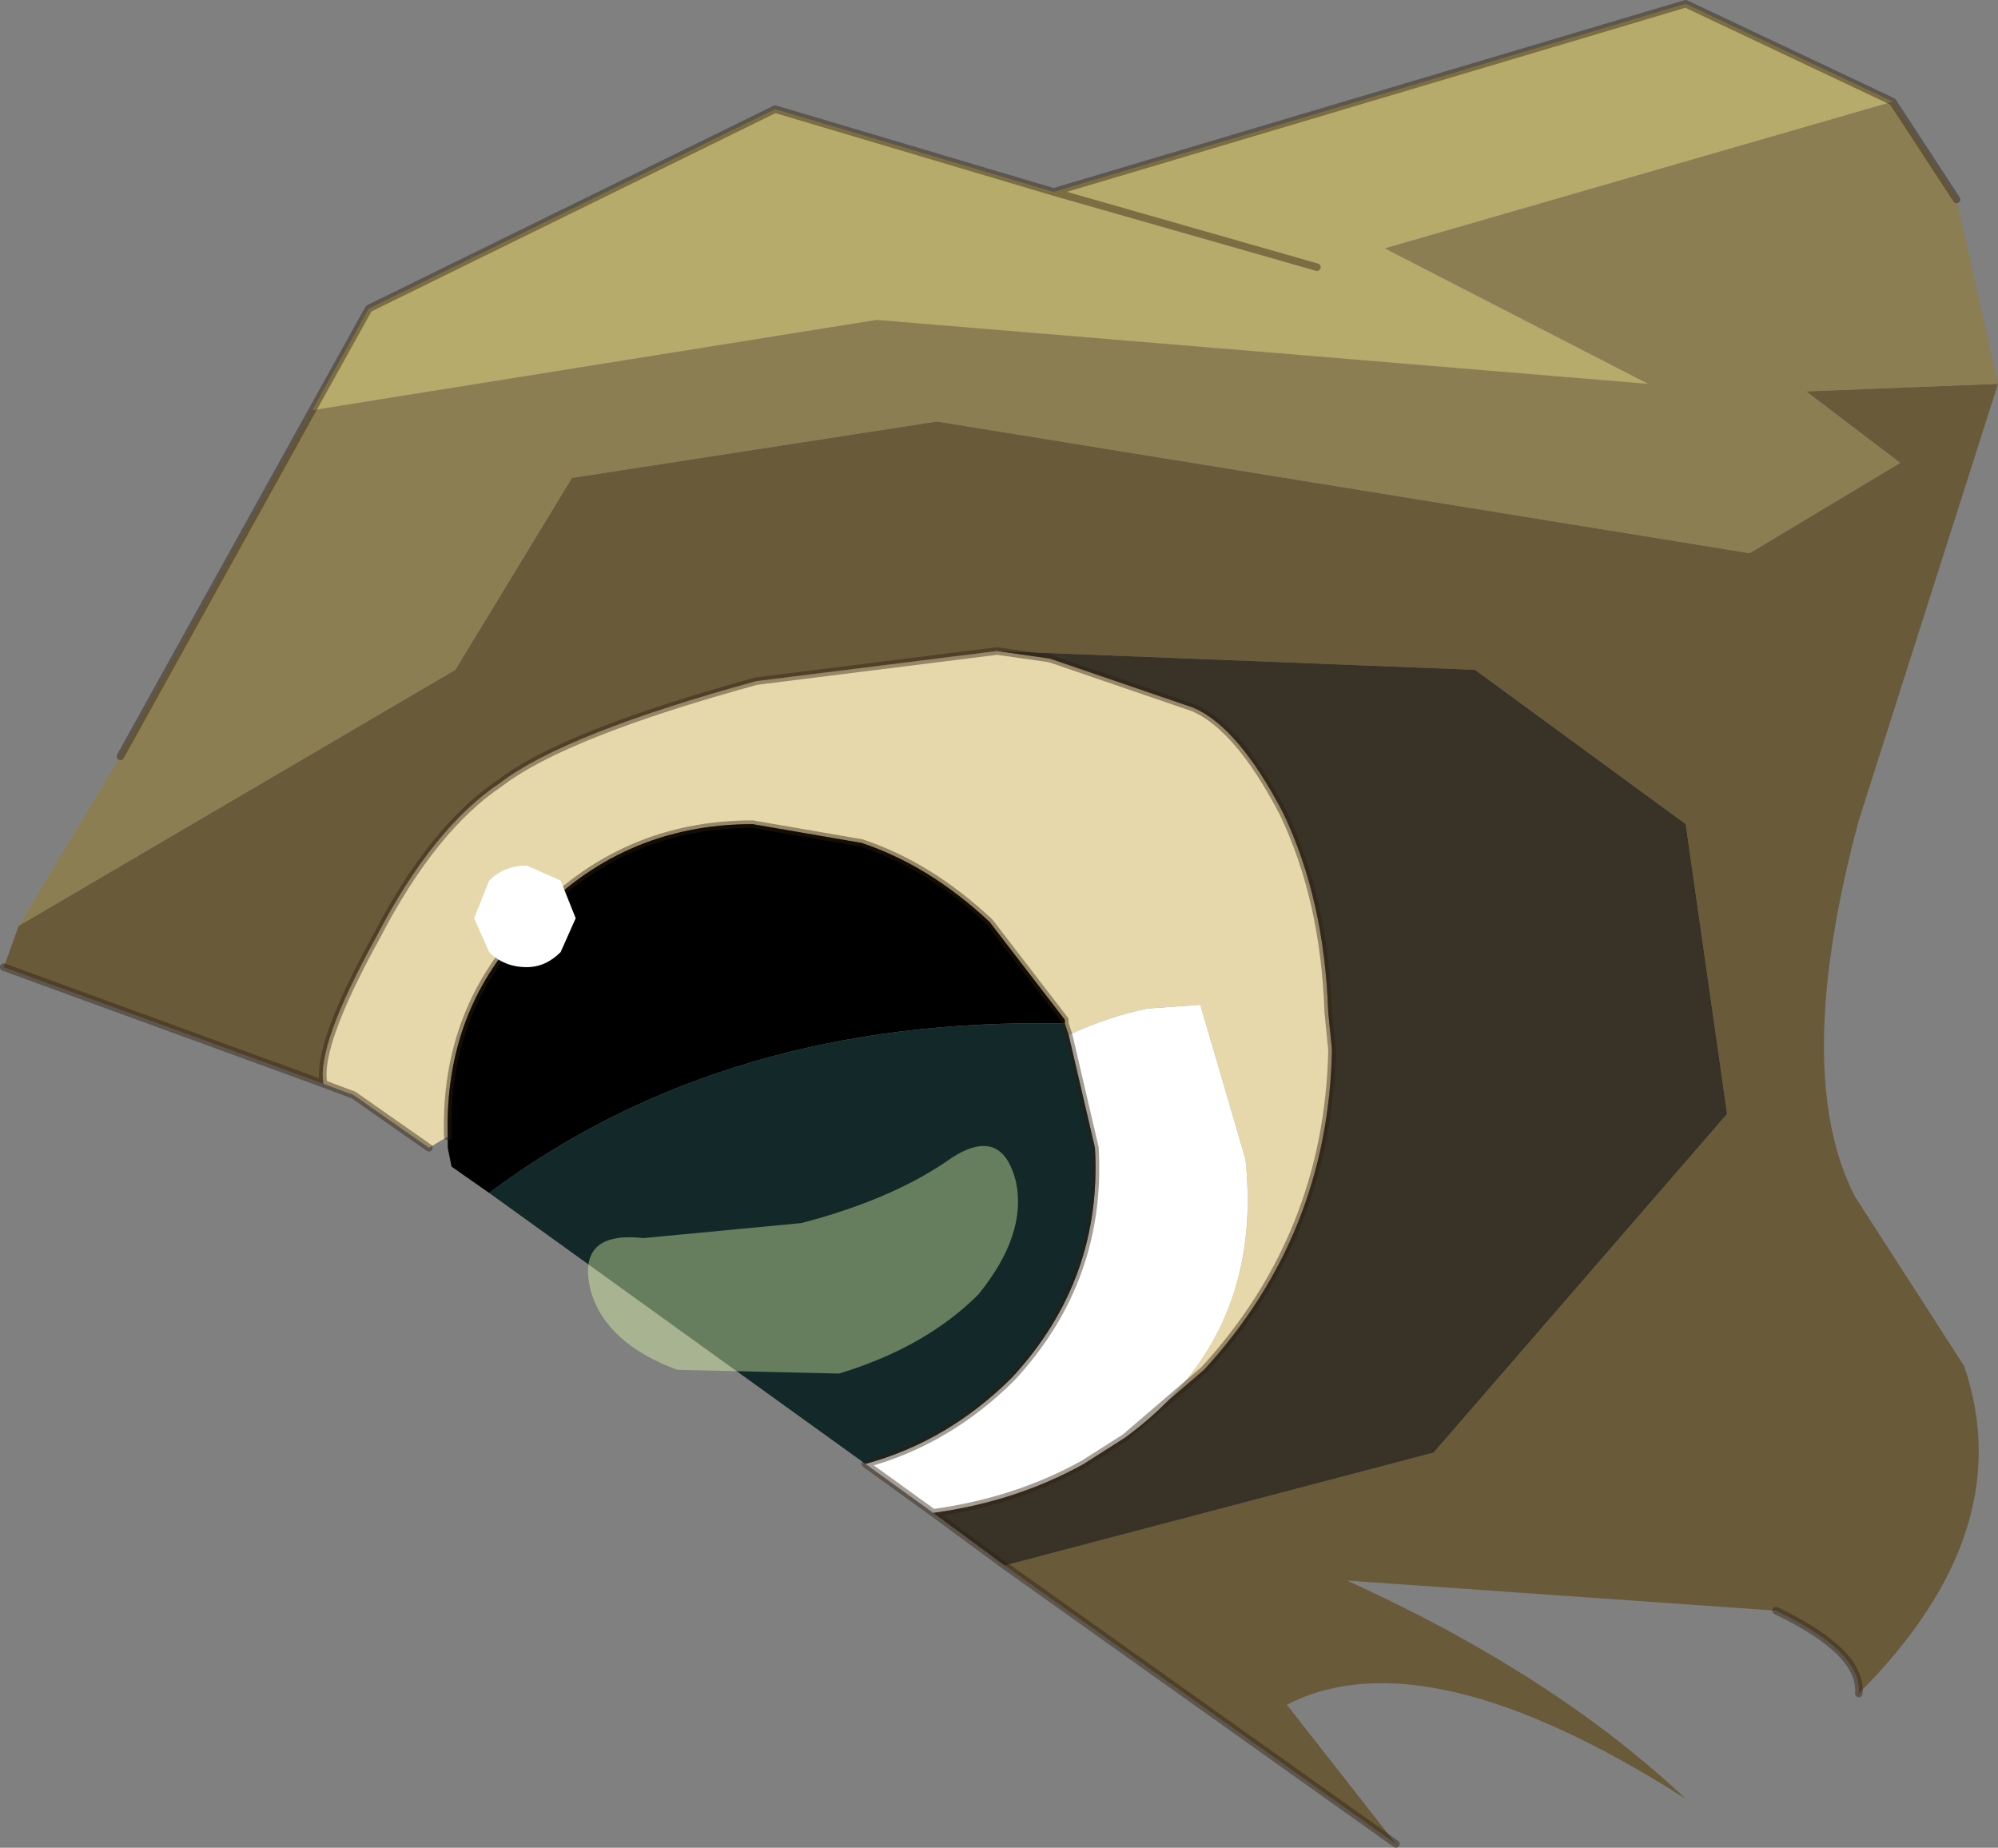 <svg viewBox="0 0 26.55 24.55" xmlns="http://www.w3.org/2000/svg" xmlns:xlink="http://www.w3.org/1999/xlink"><rect x="0" y="0" width="26.55" height="24.55" fill="#808080" stroke="none"/><use width="26.55" height="24.55" xlink:href="#a"/><defs><g id="a"><path d="m389.35 88.4-3.2.4q-2.55.7-3.4 1.35-.9.6-1.65 2.05-.8 1.45-.7 1.95l-4.25-1.55.2-.55 5.8-3.4 1.55-2.55 4.85-.75 10.8 1.75 2-1.2-1.25-.95 2.55-.1-1.85 5.8q-.9 3.35-.05 5l1.45 2.25q.75 2.2-1.4 4.35.05-.55-1.1-1.1l-5.7-.4q2.75 1.25 4.5 2.9-3.45-2.2-5.3-1.25l1.45 1.85-5.2-3.7 5.7-1.5 3.9-4.5-.55-3.85-2.8-2.05-6.35-.25" fill="#695a3a" fill-rule="evenodd" transform="translate(-376.1 -79.75)"/><path d="m380.25 85.2 7.5-1.2 10.25.85-3.5-1.8 6.75-1.95.85 1.3.55 2.45-2.55.1 1.25.95-2 1.2-10.8-1.75-4.85.75-1.55 2.55-5.8 3.4 1.35-2.25 2.55-4.6" fill="#8c7e53" fill-rule="evenodd" transform="translate(-376.1 -79.75)"/><path d="m380.25 85.2.75-1.35 5.4-2.65 3.7 1.1 8.4-2.5 2.75 1.3-6.75 1.95 3.5 1.8-10.25-.85-7.5 1.2m13.35-1.9-3.5-1 3.5 1" fill="#b7ab6c" fill-rule="evenodd" transform="translate(-376.1 -79.75)"/><path d="M380.4 94.15q-.1-.5.7-1.95.75-1.45 1.65-2.05.85-.65 3.4-1.35l3.2-.4.7.1 1.9.65q.6.25 1.2 1.4.55 1.15.6 2.65l.05.5q-.05 2.45-1.7 4.25l-1.05.9q1.85-1.35 1.6-3.7l-.6-2.05-.7.05q-.5.1-1.05.35l-.05-.15v-.05l-1-1.3q-.8-.75-1.7-1.05l-1.45-.25q-1.75 0-2.95 1.3-1.15 1.15-1.1 2.85l-.25.15-1-.7-.4-.15" fill="#e6d8aa" fill-rule="evenodd" transform="translate(-376.1 -79.75)"/><path d="M382.05 94.85q-.05-1.7 1.1-2.85 1.2-1.3 2.95-1.3l1.45.25q.9.3 1.7 1.05l1 1.3v.05q-4.5-.1-7.65 2.25l-.5-.35-.05-.25v-.15" fill-rule="evenodd" transform="translate(-376.1 -79.75)"/><path d="m389.35 88.4 6.35.25 2.8 2.05.55 3.85-3.9 4.5-5.7 1.5-.95-.7q1.1-.15 2-.65l.55-.35 1.05-.9q1.65-1.8 1.7-4.25l-.05-.5q-.05-1.5-.6-2.65-.6-1.15-1.2-1.4l-1.9-.65-.7-.1" fill="#393226" fill-rule="evenodd" transform="translate(-376.1 -79.75)"/><path d="M390.3 93.5q.55-.25 1.05-.35l.7-.05.6 2.05q.25 2.35-1.6 3.7l-.55.35q-.9.5-2 .65l-.9-.65q1.1-.3 1.95-1.15 1.2-1.3 1.1-3.05l-.35-1.5" fill="#fff" fill-rule="evenodd" transform="translate(-376.1 -79.75)"/><path d="m390.25 93.35.05.15.35 1.5q.1 1.75-1.1 3.05-.85.85-1.95 1.15l-5-3.6q3.15-2.35 7.65-2.25" fill="#122829" fill-rule="evenodd" transform="translate(-376.1 -79.75)"/><path d="m14 2.55-3.7-1.1L4.9 4.1l-.75 1.35-2.55 4.6m23.55-8.7L22.4.05 14 2.55l3.5 1M4.3 14.4q-.1-.5.7-1.95.75-1.45 1.65-2.05.85-.65 3.4-1.35l3.2-.4m.1 12.15 5.2 3.7m5.05-3.1q1.15.55 1.1 1.1M.05 12.85 4.3 14.4l.4.15 1 .7m.25-.15q-.05-1.7 1.1-2.85 1.2-1.3 2.95-1.3l1.45.25q.9.3 1.7 1.05l1 1.3v.05l.05.15m.75 5.35 1.05-.9q1.65-1.8 1.7-4.25l-.05-.5q-.05-1.5-.6-2.65-.6-1.15-1.2-1.4l-1.9-.65-.7-.1m12.75-6-.85-1.3M11.5 19.45q1.1-.3 1.95-1.15 1.2-1.3 1.1-3.05l-.35-1.5m.75 5.35-.55.35q-.9.5-2 .65l.95.7m-1.85-1.35.9.65" fill="none" stroke="#2d1f0f" stroke-linecap="round" stroke-linejoin="round" stroke-opacity=".431" stroke-width=".1"/><path d="M386.75 96q1.15-.3 1.9-.8.75-.55.95.25.15.7-.5 1.5-.7.7-1.85 1.05l-2.15-.05q-.95-.35-1.15-1.05-.2-.8.7-.7l2.1-.2" fill="#e3ffae" fill-opacity=".4" fill-rule="evenodd" transform="translate(-376.1 -79.75)"/><path d="M383.55 92.4q-.2.2-.45.2-.3 0-.5-.2l-.2-.45.2-.5q.2-.2.5-.2l.45.2.2.5-.2.45" fill="#fff" fill-rule="evenodd" transform="translate(-376.1 -79.75)"/></g></defs></svg>